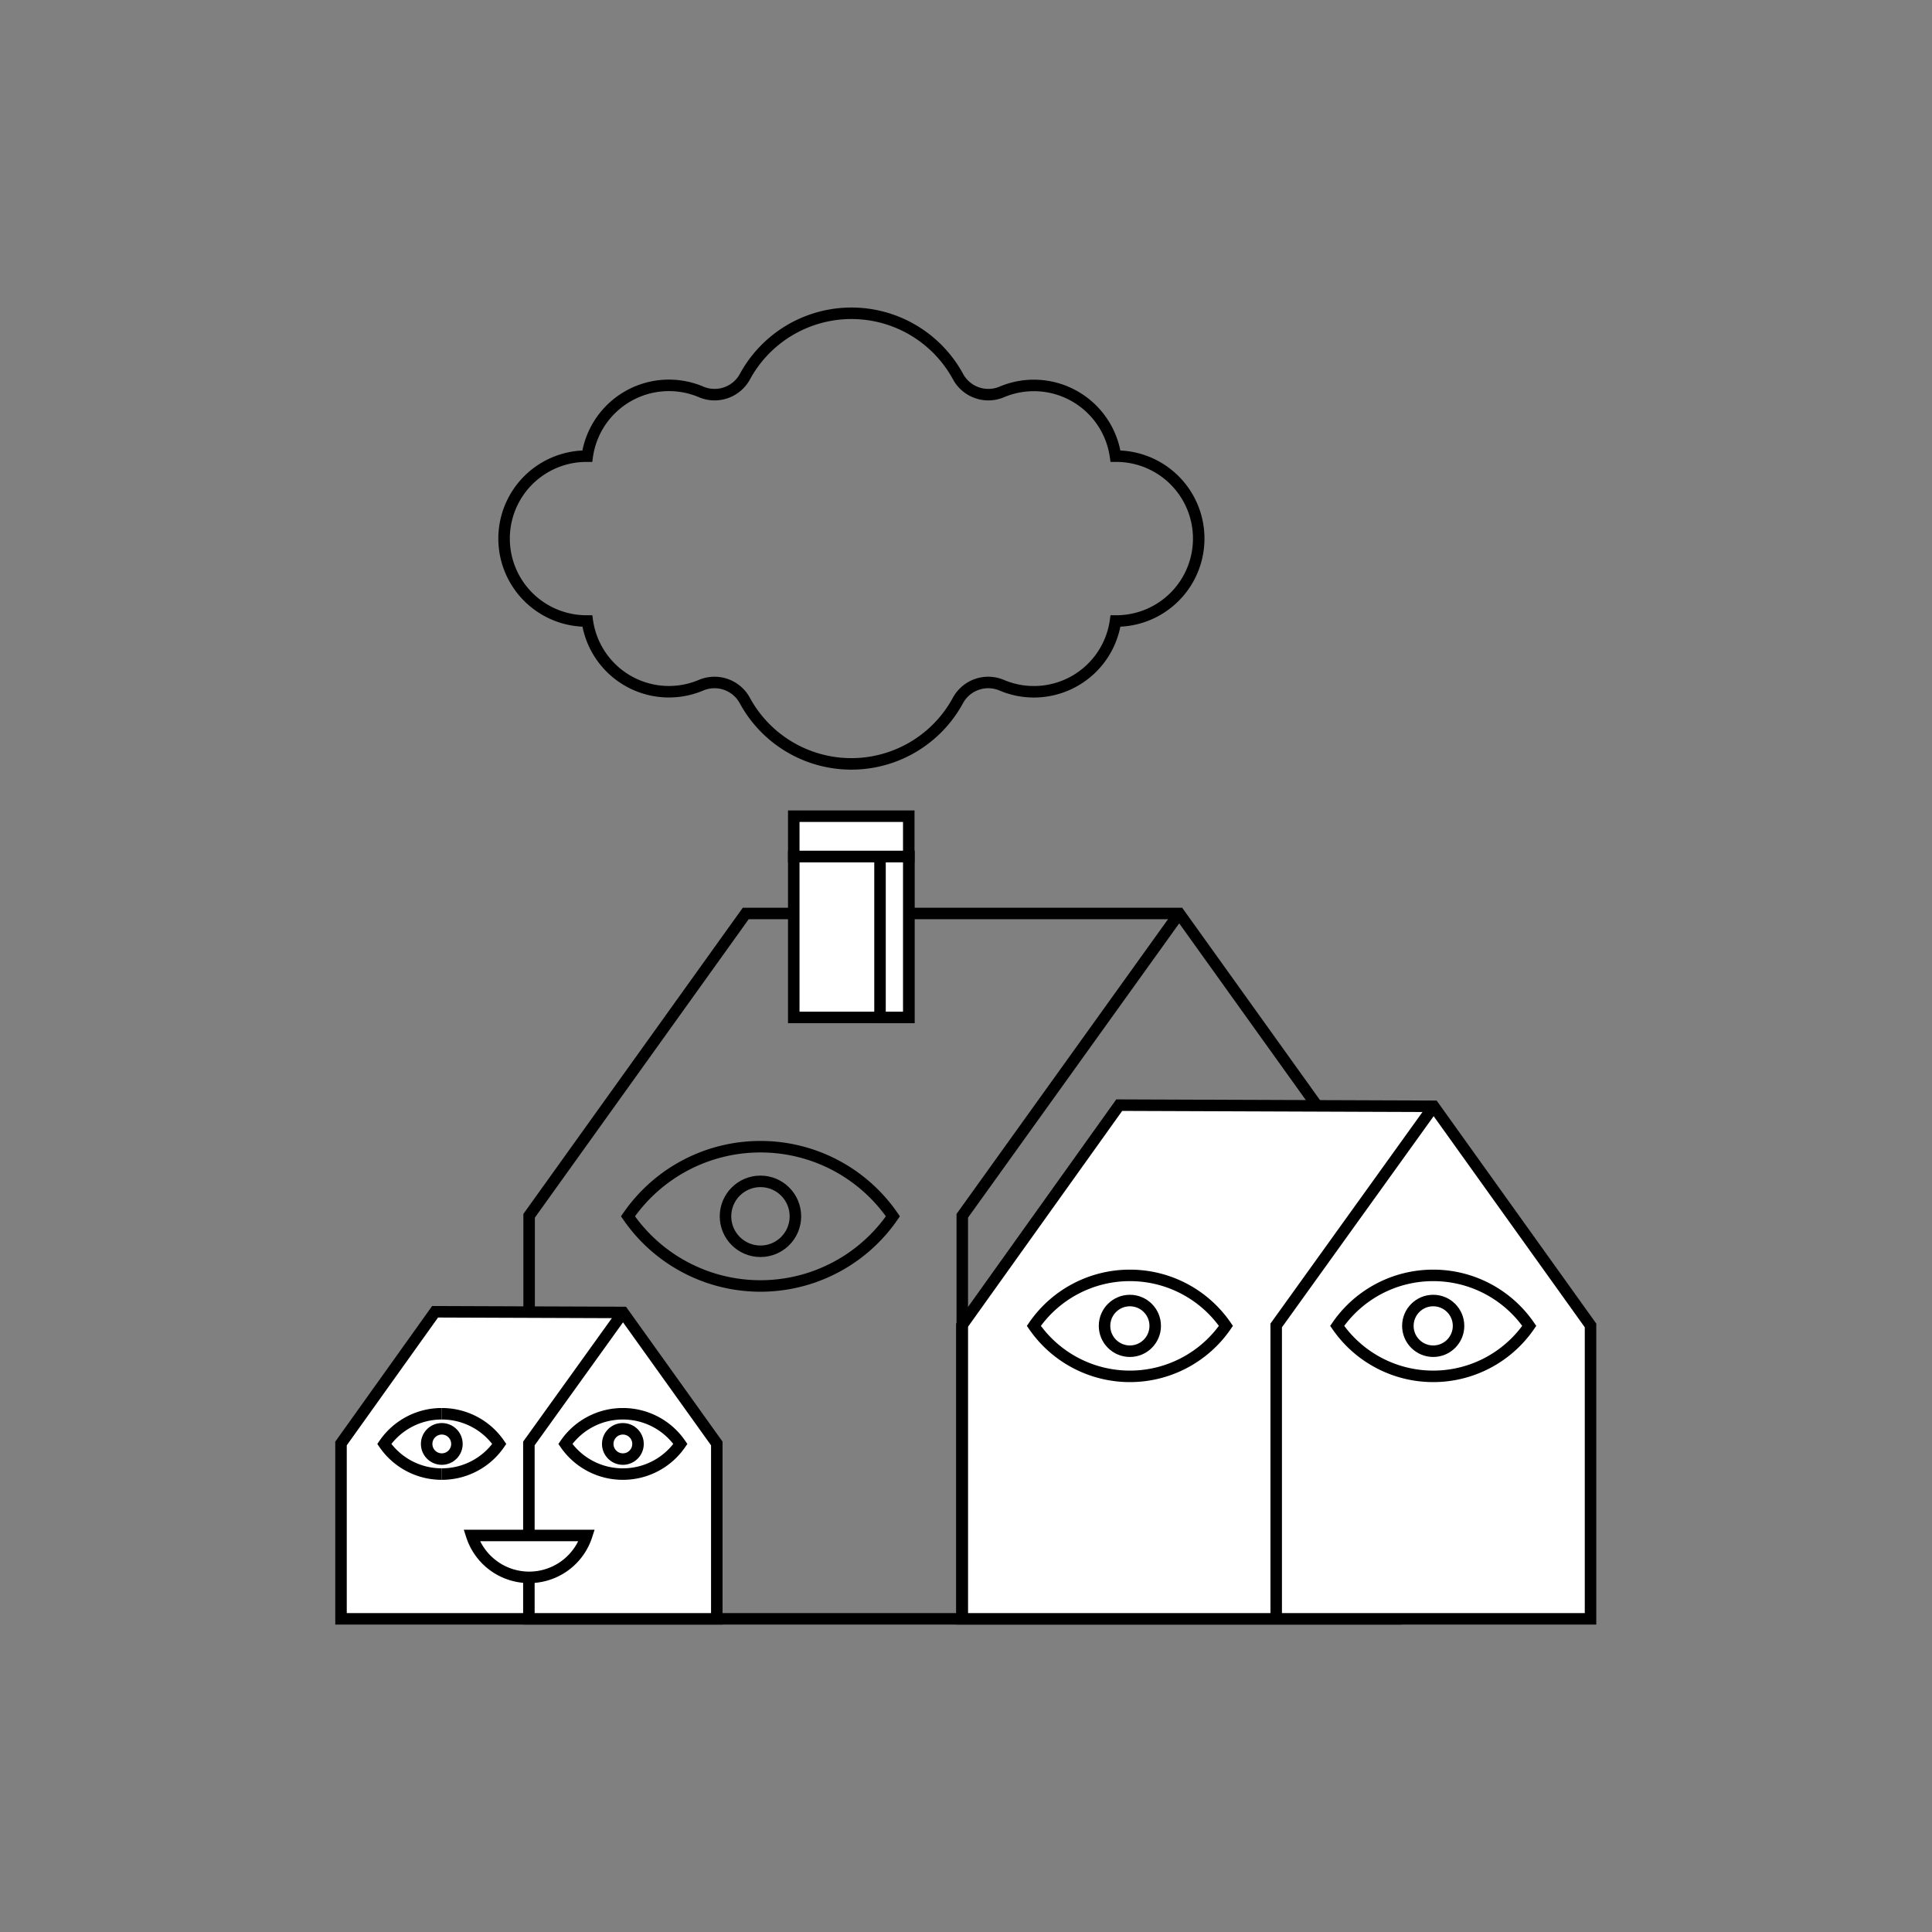<svg xmlns="http://www.w3.org/2000/svg" viewBox="0 0 504 504"><rect x="0" y="0" width="504" height="504" fill="#808080" stroke="none"/><defs><style>.cls-1{isolation:isolate;}.cls-2{fill:none;}.cls-2,.cls-3,.cls-4{stroke:#000;stroke-miterlimit:10;stroke-width:3px;}.cls-3,.cls-4{fill:#fff;}.cls-4{mix-blend-mode:multiply;}</style></defs><title>material-82</title><g class="cls-1"><g id="Layer_1" data-name="Layer 1"><path class="cls-2" d="M291.16,119H291a21.52,21.52,0,0,0-29.64-16.77,9,9,0,0,1-11.45-4,31.64,31.64,0,0,0-55.57,0,9,9,0,0,1-11.45,4A21.52,21.52,0,0,0,153.2,119H153a21.5,21.5,0,0,0,0,43h.22a21.5,21.5,0,0,0,29.64,16.76,9,9,0,0,1,11.45,4,31.63,31.63,0,0,0,55.57,0,9,9,0,0,1,11.45-4A21.5,21.5,0,0,0,291,162h.21a21.5,21.5,0,1,0,0-43Z"/><polygon class="cls-2" points="307.62 238.3 307.62 238.3 194.54 238.3 138.03 317.16 138.03 422.3 250.91 422.3 251.03 422.3 364.12 422.3 364.12 317.16 307.62 238.3"/><path class="cls-2" d="M198.38,299.14a41.91,41.91,0,0,0-34.56,18.16,41.94,41.94,0,0,0,69.11,0A41.89,41.89,0,0,0,198.38,299.14Z"/><circle class="cls-2" cx="198.38" cy="317.3" r="9.12"/><rect class="cls-3" x="207.07" y="223.42" width="30" height="42"/><rect class="cls-4" x="229.57" y="223.42" width="7.5" height="42"/><rect class="cls-3" x="207.07" y="212.92" width="30" height="10.5"/><polyline class="cls-3" points="332.92 422.3 414.92 422.3 414.92 345.77 374 288.6 291.97 288.3 250.92 345.77 250.92 422.3 332.92 422.3"/><path class="cls-3" d="M294.75,332.71a30.37,30.37,0,0,0-25.05,13.17,30.42,30.42,0,0,0,50.11,0A30.37,30.37,0,0,0,294.75,332.71Z"/><circle class="cls-3" cx="294.75" cy="345.88" r="6.61"/><path class="cls-3" d="M373.88,332.71a30.36,30.36,0,0,0-25.05,13.17,30.42,30.42,0,0,0,50.11,0A30.37,30.37,0,0,0,373.88,332.71Z"/><circle class="cls-3" cx="373.88" cy="345.88" r="6.61"/><polyline class="cls-2" points="332.92 422.3 332.92 345.77 374 288.6"/><polyline class="cls-3" points="137.97 422.3 186.99 422.3 186.99 376.56 162.53 342.38 113.5 342.2 88.96 376.56 88.96 422.3 137.97 422.3"/><polyline class="cls-2" points="137.97 422.3 137.97 376.56 162.53 342.38"/><path class="cls-2" d="M115.25,384.54a18.18,18.18,0,0,0,15-7.86,18.16,18.16,0,0,0-15-7.87"/><path class="cls-2" d="M115.25,368.81a18.15,18.15,0,0,0-15,7.87,18.16,18.16,0,0,0,15,7.86"/><circle class="cls-2" cx="115.25" cy="376.68" r="3.95"/><path class="cls-2" d="M162.49,384.54a18.18,18.18,0,0,0,15-7.86,18.16,18.16,0,0,0-15-7.87"/><path class="cls-2" d="M162.49,368.81a18.15,18.15,0,0,0-15,7.87,18.16,18.16,0,0,0,15,7.86"/><circle class="cls-2" cx="162.49" cy="376.68" r="3.95"/><path class="cls-3" d="M153.05,400.56a15.76,15.76,0,0,1-30,0Z"/><polyline class="cls-2" points="251.03 422.3 251.03 317.16 307.62 238.3"/></g></g></svg>